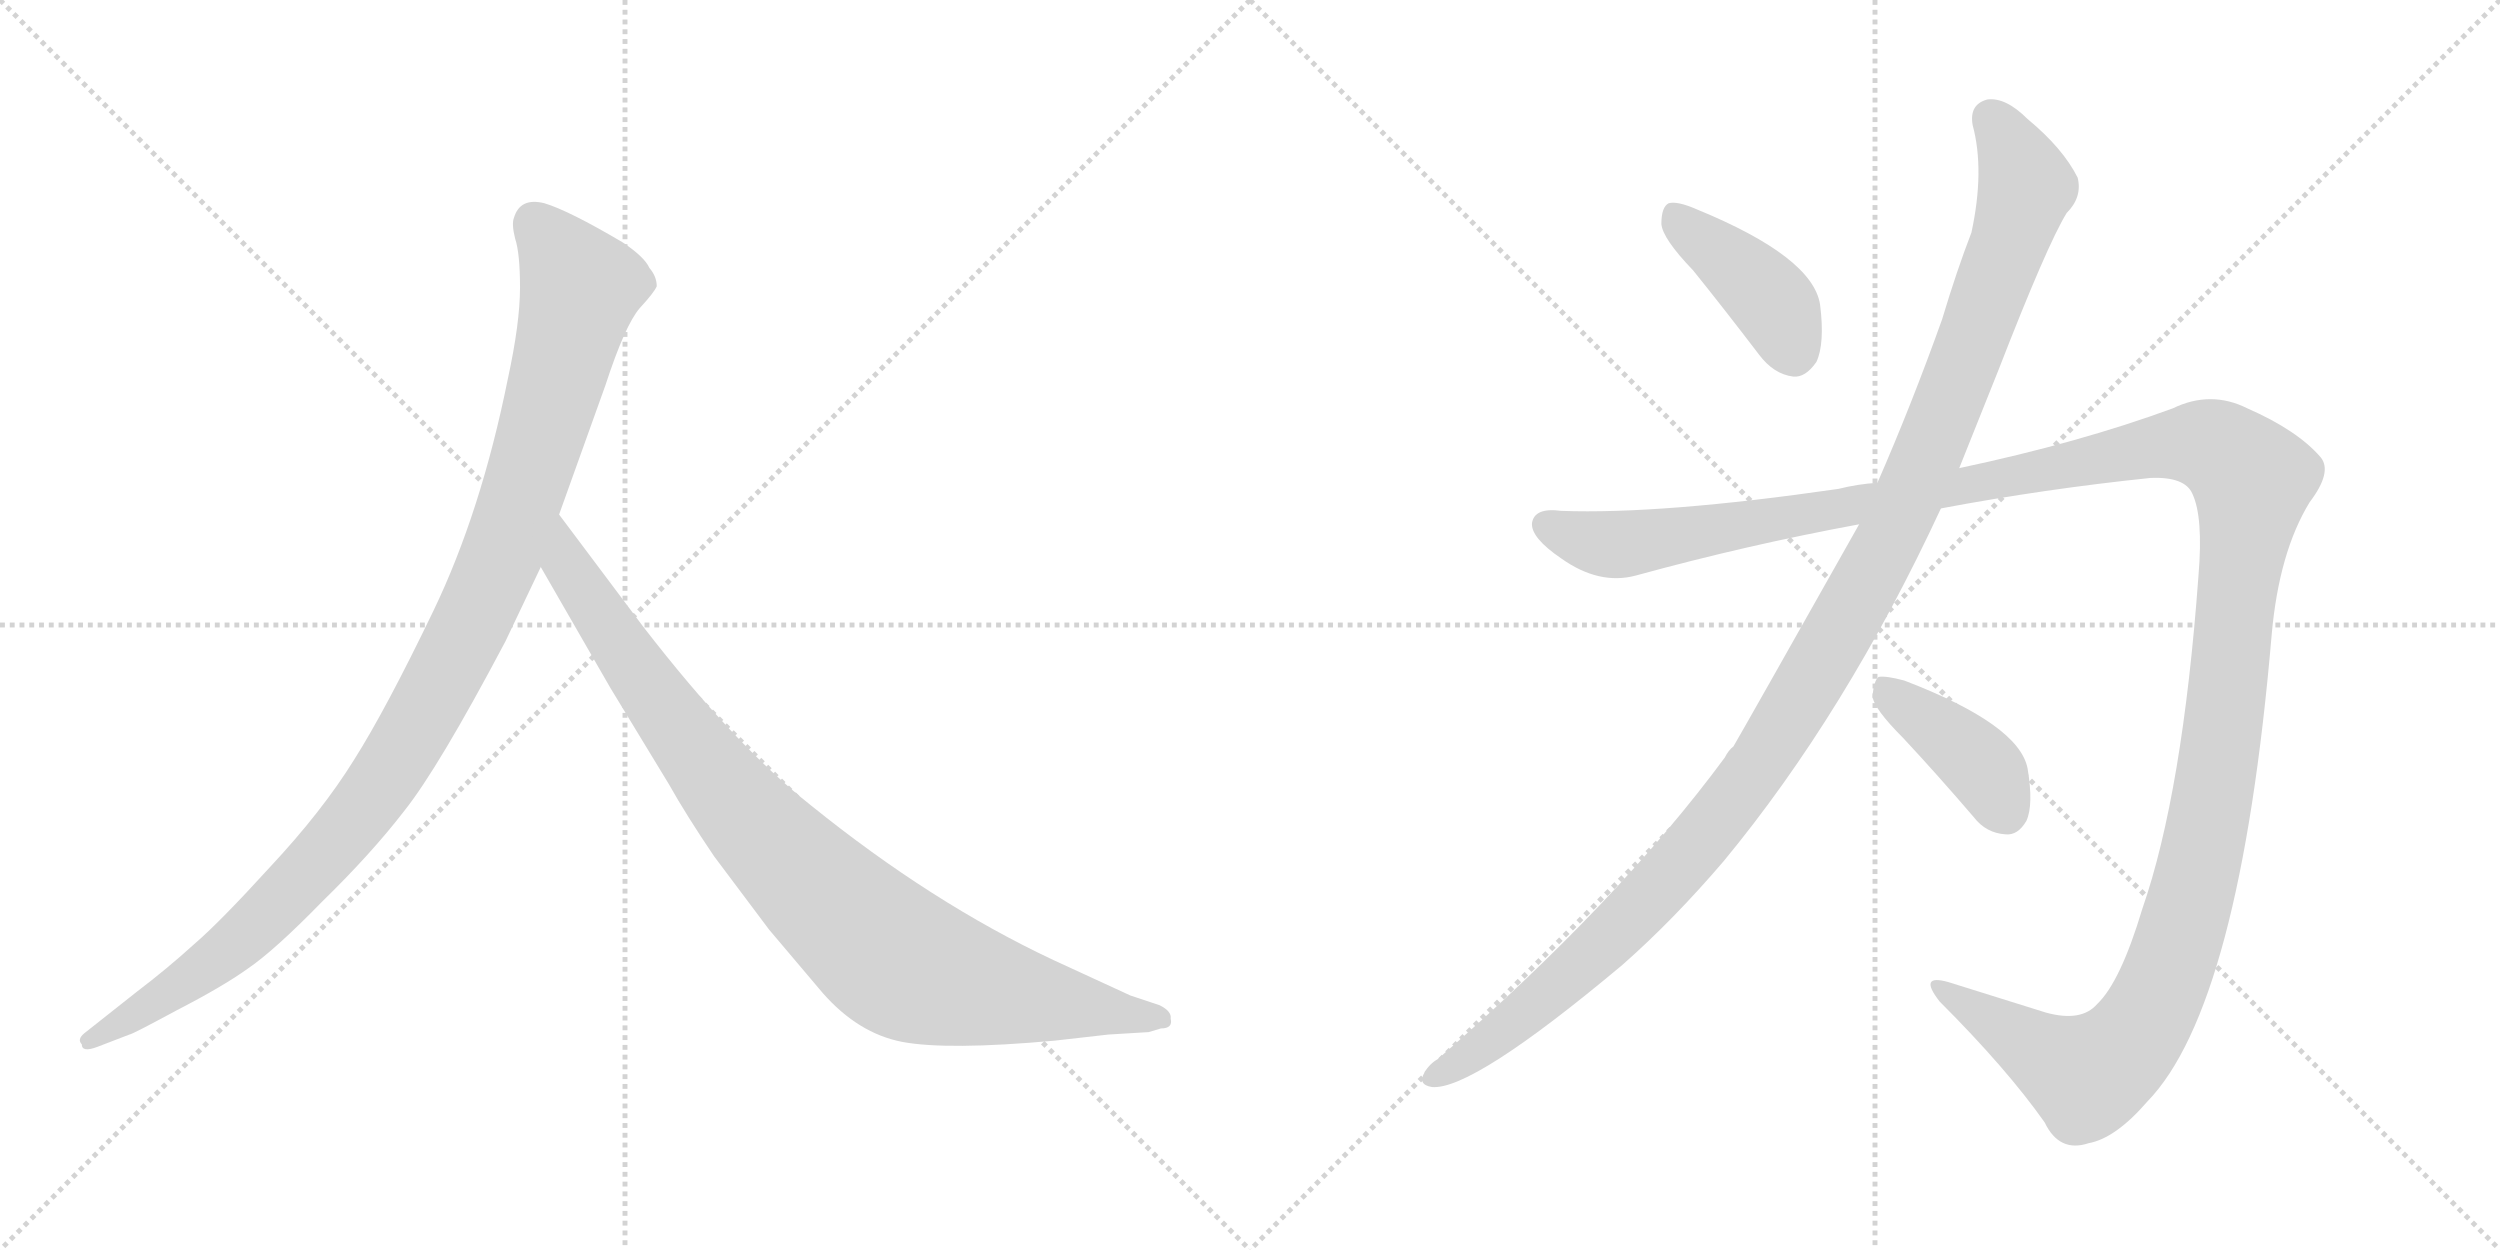 <svg version="1.1" viewBox="0 0 2048 1024" xmlns="http://www.w3.org/2000/svg">
  <g stroke="lightgray" stroke-dasharray="1,1" stroke-width="1" transform="scale(4, 4)">
    <line x1="0" y1="0" x2="256" y2="256"></line>
    <line x1="256" y1="0" x2="0" y2="256"></line>
    <line x1="128" y1="0" x2="128" y2="256"></line>
    <line x1="0" y1="128" x2="256" y2="128"></line>
    <line x1="256" y1="0" x2="512" y2="256"></line>
    <line x1="512" y1="0" x2="256" y2="256"></line>
    <line x1="384" y1="0" x2="384" y2="256"></line>
    <line x1="256" y1="128" x2="512" y2="128"></line>
  </g>
<g transform="scale(1, -1) translate(0, -850)">
   <style type="text/css">
    @keyframes keyframes0 {
      from {
       stroke: black;
       stroke-dashoffset: 1082;
       stroke-width: 128;
       }
       78% {
       animation-timing-function: step-end;
       stroke: black;
       stroke-dashoffset: 0;
       stroke-width: 128;
       }
       to {
       stroke: black;
       stroke-width: 1024;
       }
       }
       #make-me-a-hanzi-animation-0 {
         animation: keyframes0 1.131s both;
         animation-delay: 0s;
         animation-timing-function: linear;
       }
    @keyframes keyframes1 {
      from {
       stroke: black;
       stroke-dashoffset: 935;
       stroke-width: 128;
       }
       75% {
       animation-timing-function: step-end;
       stroke: black;
       stroke-dashoffset: 0;
       stroke-width: 128;
       }
       to {
       stroke: black;
       stroke-width: 1024;
       }
       }
       #make-me-a-hanzi-animation-1 {
         animation: keyframes1 1.011s both;
         animation-delay: 1.131s;
         animation-timing-function: linear;
       }
    @keyframes keyframes2 {
      from {
       stroke: black;
       stroke-dashoffset: 409;
       stroke-width: 128;
       }
       57% {
       animation-timing-function: step-end;
       stroke: black;
       stroke-dashoffset: 0;
       stroke-width: 128;
       }
       to {
       stroke: black;
       stroke-width: 1024;
       }
       }
       #make-me-a-hanzi-animation-2 {
         animation: keyframes2 0.583s both;
         animation-delay: 2.141s;
         animation-timing-function: linear;
       }
    @keyframes keyframes3 {
      from {
       stroke: black;
       stroke-dashoffset: 1212;
       stroke-width: 128;
       }
       80% {
       animation-timing-function: step-end;
       stroke: black;
       stroke-dashoffset: 0;
       stroke-width: 128;
       }
       to {
       stroke: black;
       stroke-width: 1024;
       }
       }
       #make-me-a-hanzi-animation-3 {
         animation: keyframes3 1.236s both;
         animation-delay: 2.724s;
         animation-timing-function: linear;
       }
    @keyframes keyframes4 {
      from {
       stroke: black;
       stroke-dashoffset: 1514;
       stroke-width: 128;
       }
       83% {
       animation-timing-function: step-end;
       stroke: black;
       stroke-dashoffset: 0;
       stroke-width: 128;
       }
       to {
       stroke: black;
       stroke-width: 1024;
       }
       }
       #make-me-a-hanzi-animation-4 {
         animation: keyframes4 1.482s both;
         animation-delay: 3.961s;
         animation-timing-function: linear;
       }
    @keyframes keyframes5 {
      from {
       stroke: black;
       stroke-dashoffset: 404;
       stroke-width: 128;
       }
       57% {
       animation-timing-function: step-end;
       stroke: black;
       stroke-dashoffset: 0;
       stroke-width: 128;
       }
       to {
       stroke: black;
       stroke-width: 1024;
       }
       }
       #make-me-a-hanzi-animation-5 {
         animation: keyframes5 0.579s both;
         animation-delay: 5.443s;
         animation-timing-function: linear;
       }
</style>
<path d="M 414.0 324.5 L 443.0 385.5 L 458.0 428.5 L 496.0 534.5 Q 512.0 583.5 524.0 597.5 Q 536.0 610.5 538.0 615.5 Q 538.0 623.5 532.0 630.5 Q 528.0 639.5 510.0 651.5 Q 466.0 677.5 446.0 683.5 Q 426.0 688.5 421.0 671.5 Q 419.0 666.5 422.0 654.5 Q 426.0 642.5 426.0 614.5 Q 426.0 585.5 416.0 539.5 Q 394.0 430.5 355.0 349.5 Q 316.0 268.5 290.0 227.5 Q 264.0 185.5 221.0 139.5 Q 180.0 94.5 159.0 76.5 Q 137.0 56.5 112.0 37.5 L 69.0 3.5 Q 63.0 -1.5 67.0 -5.5 Q 67.0 -12.5 80.0 -7.5 L 106.0 2.5 Q 108.0 2.5 145.0 22.5 Q 182.0 41.5 203.0 56.5 Q 225.0 71.5 264.0 111.5 Q 304.0 150.5 331.0 185.5 Q 359.0 220.5 414.0 324.5 Z" fill="lightgray"></path> 
<path d="M 443.0 385.5 L 500.0 286.5 L 548.0 207.5 Q 562.0 182.5 585.0 148.5 L 630.0 88.5 L 674.0 36.5 Q 703.0 3.5 739.0 -3.5 Q 776.0 -10.5 864.0 -2.5 L 908.0 2.5 L 941.0 4.5 L 951.0 7.5 Q 961.0 7.5 959.0 15.5 Q 960.0 21.5 950.0 26.5 L 926.0 34.5 L 863.0 63.5 Q 763.0 110.5 664.0 190.5 Q 602.0 239.5 527.0 336.5 L 458.0 428.5 C 440.0 452.5 428.0 411.5 443.0 385.5 Z" fill="lightgray"></path> 
<path d="M 1387.0 628.5 Q 1412.0 597.5 1441.0 559.5 Q 1453.0 543.5 1469.0 541.5 Q 1479.0 540.5 1488.0 553.5 Q 1495.0 568.5 1491.0 600.5 Q 1485.0 639.5 1390.0 678.5 Q 1374.0 685.5 1367.0 683.5 Q 1361.0 680.5 1361.0 666.5 Q 1362.0 654.5 1387.0 628.5 Z" fill="lightgray"></path> 
<path d="M 1523.0 420.5 Q 1430.0 255.5 1420.0 238.5 Q 1416.0 235.5 1413.0 229.5 Q 1326.0 111.5 1178.0 -17.5 Q 1171.0 -21.5 1167.0 -28.5 Q 1161.0 -38.5 1173.0 -40.5 Q 1206.0 -43.5 1329.0 59.5 Q 1371.0 96.5 1412.0 144.5 Q 1512.0 265.5 1590.0 433.5 L 1605.0 466.5 L 1637.0 546.5 Q 1677.0 649.5 1693.0 675.5 Q 1706.0 688.5 1702.0 704.5 Q 1690.0 728.5 1661.0 752.5 Q 1643.0 770.5 1628.0 768.5 Q 1613.0 764.5 1616.0 747.5 Q 1626.0 710.5 1615.0 659.5 Q 1603.0 628.5 1591.0 588.5 Q 1566.0 518.5 1538.0 454.5 L 1523.0 420.5 Z" fill="lightgray"></path> 
<path d="M 1538.0 454.5 Q 1522.0 453.5 1506.0 449.5 Q 1361.0 428.5 1279.0 431.5 Q 1257.0 434.5 1255.0 421.5 Q 1254.0 409.5 1279.0 392.5 Q 1310.0 370.5 1340.0 378.5 Q 1431.0 403.5 1523.0 420.5 L 1590.0 433.5 Q 1675.0 449.5 1762.0 458.5 Q 1790.0 459.5 1796.0 445.5 Q 1805.0 426.5 1801.0 378.5 Q 1788.0 200.5 1755.0 105.5 Q 1737.0 45.5 1718.0 27.5 Q 1705.0 12.5 1676.0 20.5 Q 1634.0 33.5 1596.0 45.5 Q 1571.0 52.5 1589.0 29.5 Q 1644.0 -25.5 1675.0 -69.5 Q 1687.0 -94.5 1711.0 -86.5 Q 1733.0 -82.5 1759.0 -52.5 Q 1835.0 25.5 1861.0 330.5 Q 1867.0 397.5 1892.0 438.5 Q 1911.0 463.5 1901.0 475.5 Q 1882.0 497.5 1841.0 515.5 Q 1811.0 530.5 1780.0 515.5 Q 1704.0 487.5 1605.0 466.5 L 1538.0 454.5 Z" fill="lightgray"></path> 
<path d="M 1559.0 245.5 Q 1587.0 215.5 1617.0 180.5 Q 1627.0 167.5 1643.0 166.5 Q 1653.0 165.5 1660.0 177.5 Q 1666.0 190.5 1661.0 220.5 Q 1654.0 256.5 1560.0 292.5 Q 1545.0 296.5 1539.0 295.5 Q 1535.0 292.5 1534.0 279.5 Q 1535.0 269.5 1559.0 245.5 Z" fill="lightgray"></path> 
      <clipPath id="make-me-a-hanzi-clip-0">
      <path d="M 414.0 324.5 L 443.0 385.5 L 458.0 428.5 L 496.0 534.5 Q 512.0 583.5 524.0 597.5 Q 536.0 610.5 538.0 615.5 Q 538.0 623.5 532.0 630.5 Q 528.0 639.5 510.0 651.5 Q 466.0 677.5 446.0 683.5 Q 426.0 688.5 421.0 671.5 Q 419.0 666.5 422.0 654.5 Q 426.0 642.5 426.0 614.5 Q 426.0 585.5 416.0 539.5 Q 394.0 430.5 355.0 349.5 Q 316.0 268.5 290.0 227.5 Q 264.0 185.5 221.0 139.5 Q 180.0 94.5 159.0 76.5 Q 137.0 56.5 112.0 37.5 L 69.0 3.5 Q 63.0 -1.5 67.0 -5.5 Q 67.0 -12.5 80.0 -7.5 L 106.0 2.5 Q 108.0 2.5 145.0 22.5 Q 182.0 41.5 203.0 56.5 Q 225.0 71.5 264.0 111.5 Q 304.0 150.5 331.0 185.5 Q 359.0 220.5 414.0 324.5 Z" fill="lightgray"></path>
      </clipPath>
      <path clip-path="url(#make-me-a-hanzi-clip-0)" d="M 438.0 667.5 L 476.0 614.5 L 414.0 403.5 L 354.0 278.5 L 298.0 187.5 L 229.0 110.5 L 145.0 40.5 L 74.0 -2.5 " fill="none" id="make-me-a-hanzi-animation-0" stroke-dasharray="954 1908" stroke-linecap="round"></path>

      <clipPath id="make-me-a-hanzi-clip-1">
      <path d="M 443.0 385.5 L 500.0 286.5 L 548.0 207.5 Q 562.0 182.5 585.0 148.5 L 630.0 88.5 L 674.0 36.5 Q 703.0 3.5 739.0 -3.5 Q 776.0 -10.5 864.0 -2.5 L 908.0 2.5 L 941.0 4.5 L 951.0 7.5 Q 961.0 7.5 959.0 15.5 Q 960.0 21.5 950.0 26.5 L 926.0 34.5 L 863.0 63.5 Q 763.0 110.5 664.0 190.5 Q 602.0 239.5 527.0 336.5 L 458.0 428.5 C 440.0 452.5 428.0 411.5 443.0 385.5 Z" fill="lightgray"></path>
      </clipPath>
      <path clip-path="url(#make-me-a-hanzi-clip-1)" d="M 459.0 420.5 L 464.0 387.5 L 581.0 219.5 L 655.0 135.5 L 723.0 72.5 L 748.0 56.5 L 782.0 45.5 L 950.0 16.5 " fill="none" id="make-me-a-hanzi-animation-1" stroke-dasharray="807 1614" stroke-linecap="round"></path>

      <clipPath id="make-me-a-hanzi-clip-2">
      <path d="M 1387.0 628.5 Q 1412.0 597.5 1441.0 559.5 Q 1453.0 543.5 1469.0 541.5 Q 1479.0 540.5 1488.0 553.5 Q 1495.0 568.5 1491.0 600.5 Q 1485.0 639.5 1390.0 678.5 Q 1374.0 685.5 1367.0 683.5 Q 1361.0 680.5 1361.0 666.5 Q 1362.0 654.5 1387.0 628.5 Z" fill="lightgray"></path>
      </clipPath>
      <path clip-path="url(#make-me-a-hanzi-clip-2)" d="M 1371.0 675.5 L 1446.0 609.5 L 1469.0 561.5 " fill="none" id="make-me-a-hanzi-animation-2" stroke-dasharray="281 562" stroke-linecap="round"></path>

      <clipPath id="make-me-a-hanzi-clip-3">
      <path d="M 1523.0 420.5 Q 1430.0 255.5 1420.0 238.5 Q 1416.0 235.5 1413.0 229.5 Q 1326.0 111.5 1178.0 -17.5 Q 1171.0 -21.5 1167.0 -28.5 Q 1161.0 -38.5 1173.0 -40.5 Q 1206.0 -43.5 1329.0 59.5 Q 1371.0 96.5 1412.0 144.5 Q 1512.0 265.5 1590.0 433.5 L 1605.0 466.5 L 1637.0 546.5 Q 1677.0 649.5 1693.0 675.5 Q 1706.0 688.5 1702.0 704.5 Q 1690.0 728.5 1661.0 752.5 Q 1643.0 770.5 1628.0 768.5 Q 1613.0 764.5 1616.0 747.5 Q 1626.0 710.5 1615.0 659.5 Q 1603.0 628.5 1591.0 588.5 Q 1566.0 518.5 1538.0 454.5 L 1523.0 420.5 Z" fill="lightgray"></path>
      </clipPath>
      <path clip-path="url(#make-me-a-hanzi-clip-3)" d="M 1631.0 752.5 L 1660.0 697.5 L 1648.0 656.5 L 1555.0 422.5 L 1487.0 298.5 L 1440.0 222.5 L 1348.0 111.5 L 1270.0 36.5 L 1176.0 -31.5 " fill="none" id="make-me-a-hanzi-animation-3" stroke-dasharray="1084 2168" stroke-linecap="round"></path>

      <clipPath id="make-me-a-hanzi-clip-4">
      <path d="M 1538.0 454.5 Q 1522.0 453.5 1506.0 449.5 Q 1361.0 428.5 1279.0 431.5 Q 1257.0 434.5 1255.0 421.5 Q 1254.0 409.5 1279.0 392.5 Q 1310.0 370.5 1340.0 378.5 Q 1431.0 403.5 1523.0 420.5 L 1590.0 433.5 Q 1675.0 449.5 1762.0 458.5 Q 1790.0 459.5 1796.0 445.5 Q 1805.0 426.5 1801.0 378.5 Q 1788.0 200.5 1755.0 105.5 Q 1737.0 45.5 1718.0 27.5 Q 1705.0 12.5 1676.0 20.5 Q 1634.0 33.5 1596.0 45.5 Q 1571.0 52.5 1589.0 29.5 Q 1644.0 -25.5 1675.0 -69.5 Q 1687.0 -94.5 1711.0 -86.5 Q 1733.0 -82.5 1759.0 -52.5 Q 1835.0 25.5 1861.0 330.5 Q 1867.0 397.5 1892.0 438.5 Q 1911.0 463.5 1901.0 475.5 Q 1882.0 497.5 1841.0 515.5 Q 1811.0 530.5 1780.0 515.5 Q 1704.0 487.5 1605.0 466.5 L 1538.0 454.5 Z" fill="lightgray"></path>
      </clipPath>
      <path clip-path="url(#make-me-a-hanzi-clip-4)" d="M 1266.0 419.5 L 1329.0 403.5 L 1783.0 486.5 L 1814.0 483.5 L 1840.0 463.5 L 1845.0 456.5 L 1809.0 173.5 L 1784.0 77.5 L 1760.0 18.5 L 1734.0 -15.5 L 1709.0 -30.5 L 1589.0 38.5 " fill="none" id="make-me-a-hanzi-animation-4" stroke-dasharray="1386 2772" stroke-linecap="round"></path>

      <clipPath id="make-me-a-hanzi-clip-5">
      <path d="M 1559.0 245.5 Q 1587.0 215.5 1617.0 180.5 Q 1627.0 167.5 1643.0 166.5 Q 1653.0 165.5 1660.0 177.5 Q 1666.0 190.5 1661.0 220.5 Q 1654.0 256.5 1560.0 292.5 Q 1545.0 296.5 1539.0 295.5 Q 1535.0 292.5 1534.0 279.5 Q 1535.0 269.5 1559.0 245.5 Z" fill="lightgray"></path>
      </clipPath>
      <path clip-path="url(#make-me-a-hanzi-clip-5)" d="M 1543.0 289.5 L 1618.0 227.5 L 1644.0 184.5 " fill="none" id="make-me-a-hanzi-animation-5" stroke-dasharray="276 552" stroke-linecap="round"></path>

</g>
</svg>
